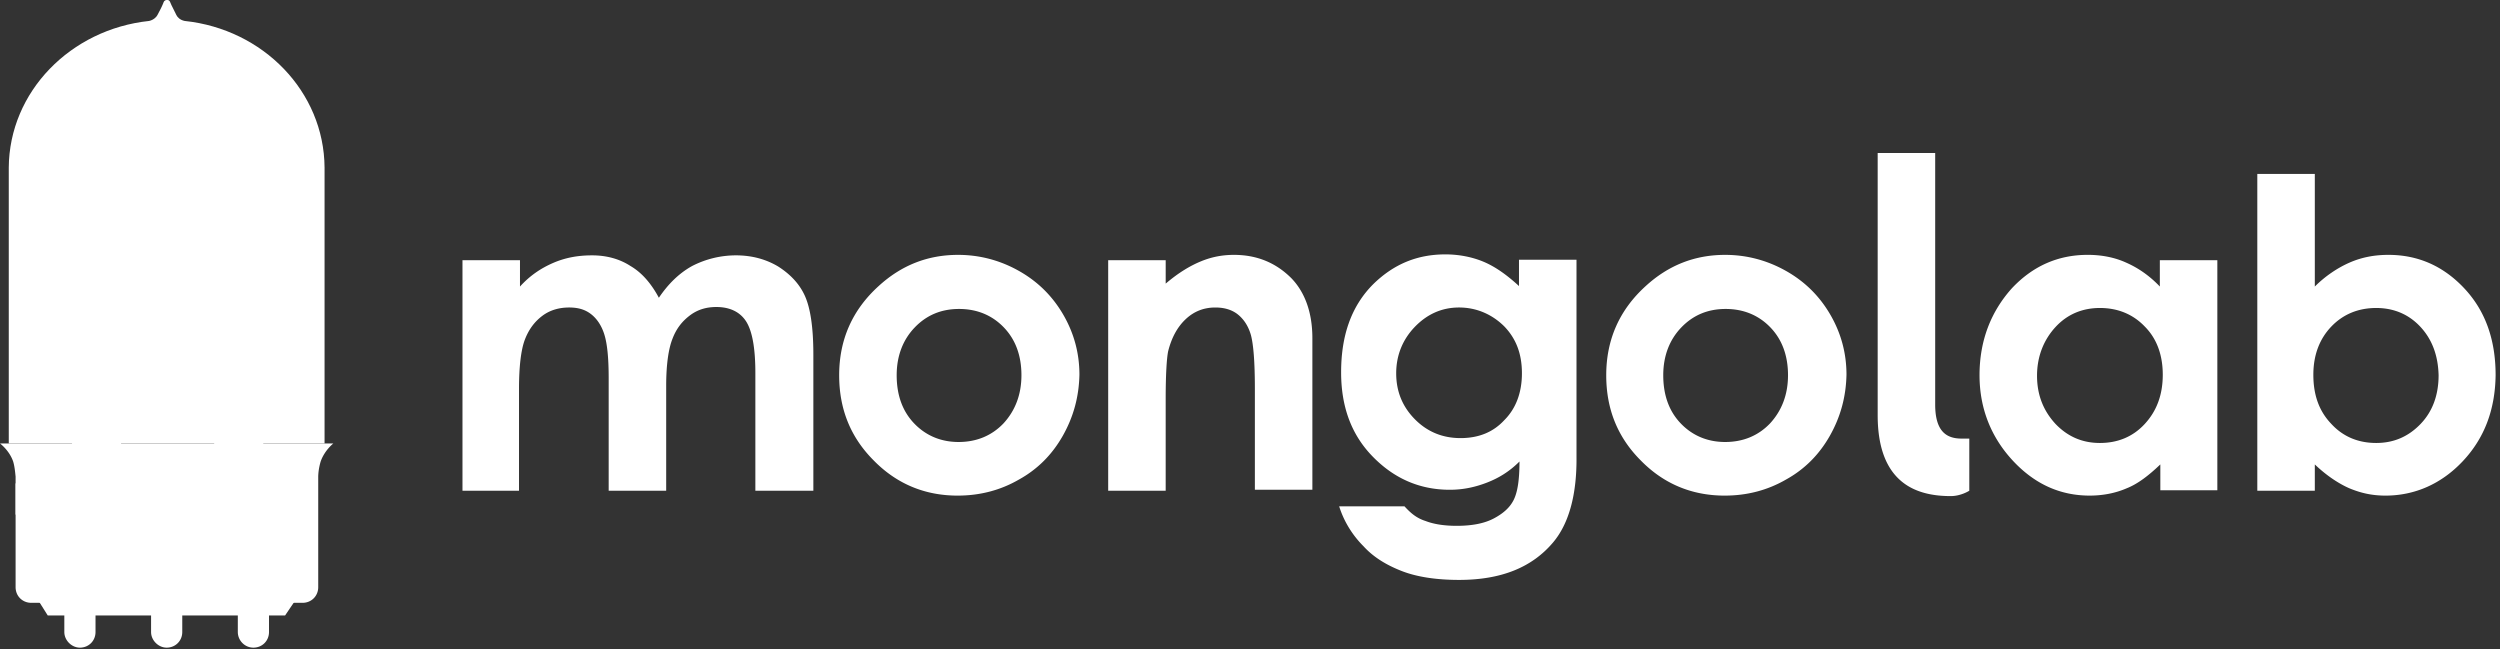 <svg viewBox="0 0 512 133" xmlns="http://www.w3.org/2000/svg" preserveAspectRatio="xMidYMid">
    <rect x="0" y="0" width="512" height="133" fill="#333333" stroke="none"/>
    <path d="M154.698 100.502V76.349c0-5.29-.699-8.783-1.996-10.68-1.298-1.896-3.394-2.794-5.989-2.794-1.996 0-3.792.5-5.389 1.697-1.597 1.198-2.795 2.695-3.593 4.79-.798 1.997-1.297 5.19-1.297 9.682v21.458h-11.777V77.447c0-4.192-.3-7.086-.899-8.983-.599-1.896-1.597-3.293-2.794-4.191-1.198-.899-2.595-1.298-4.392-1.298-1.996 0-3.892.5-5.489 1.697s-2.795 2.794-3.593 4.89c-.798 2.096-1.198 5.59-1.198 10.08v20.86H94.715V53.294h11.777v5.39c1.996-2.196 4.192-3.693 6.687-4.791 2.495-1.098 5.09-1.597 8.084-1.597 2.895 0 5.59.699 7.885 2.196 2.395 1.397 4.291 3.692 5.788 6.487 1.897-2.795 4.092-4.99 6.787-6.487a19.587 19.587 0 0 1 8.983-2.196c3.293 0 6.188.798 8.683 2.295 2.495 1.597 4.391 3.593 5.489 6.089 1.098 2.495 1.697 6.387 1.697 11.976v27.846h-11.877zm62.977-11.278c-2.196 3.892-5.19 6.886-8.983 8.982-3.792 2.196-7.984 3.294-12.575 3.294-6.687 0-12.476-2.396-17.167-7.186-4.79-4.79-7.086-10.58-7.086-17.466 0-7.286 2.695-13.374 8.085-18.264 4.69-4.292 10.08-6.388 16.268-6.388 4.391 0 8.583 1.098 12.475 3.294 3.893 2.195 6.887 5.19 9.083 8.982 2.195 3.793 3.293 7.885 3.293 12.276-.1 4.491-1.197 8.583-3.393 12.476zm-12.077-22.157c-2.395-2.495-5.489-3.793-9.182-3.793-3.692 0-6.687 1.298-9.082 3.793-2.395 2.495-3.693 5.789-3.693 9.781 0 4.092 1.198 7.386 3.593 9.88 2.396 2.496 5.49 3.793 9.083 3.793 3.692 0 6.786-1.297 9.182-3.792 2.395-2.595 3.692-5.889 3.692-9.881s-1.197-7.286-3.593-9.78zm51.4 33.435v-20.86c0-5.589-.3-9.082-.798-10.978-.5-1.797-1.398-3.194-2.595-4.192-1.198-.998-2.795-1.497-4.691-1.497-2.395 0-4.392.798-6.088 2.395-1.697 1.597-2.895 3.793-3.593 6.588-.3 1.497-.5 4.89-.5 9.78v18.764h-11.776V53.294h11.777v4.79c2.694-2.295 5.09-3.692 7.285-4.59 2.196-.899 4.392-1.298 6.687-1.298 4.691 0 8.584 1.597 11.777 4.79 2.695 2.795 4.292 6.887 4.292 12.277v31.04h-11.777v.199zm61.08 10.58c-4.29 5.09-10.579 7.684-19.262 7.684-4.59 0-8.583-.599-11.677-1.796-3.094-1.198-5.789-2.795-7.884-5.09-2.196-2.196-3.993-4.99-4.99-8.184h13.373c1.198 1.297 2.396 2.395 4.292 2.994 1.796.698 3.992.998 6.387.998 3.194 0 5.69-.5 7.586-1.497 1.896-.998 3.293-2.196 4.092-3.793.798-1.597 1.197-4.092 1.197-7.885-2.096 2.096-4.291 3.394-6.587 4.292-2.295.898-4.79 1.497-7.685 1.497-6.288 0-11.577-2.395-15.969-6.986-4.291-4.491-6.287-10.18-6.287-17.067 0-7.385 1.996-13.474 6.587-18.065 4.191-4.092 8.982-6.088 14.77-6.088 2.696 0 5.39.5 7.786 1.497 2.395.998 4.79 2.695 7.285 4.99v-5.389h11.777v40.222c.1 7.984-1.596 13.872-4.79 17.665zm-9.98-44.215c-2.395-2.395-5.589-3.892-9.282-3.892-3.692 0-6.687 1.497-9.082 3.992-2.395 2.495-3.792 5.69-3.792 9.482 0 3.892 1.397 6.986 3.892 9.481s5.589 3.793 9.282 3.793c3.693 0 6.687-1.198 8.982-3.693 2.396-2.395 3.593-5.689 3.593-9.581 0-3.992-1.197-7.086-3.593-9.582zm66.67 22.357c-2.196 3.892-5.19 6.886-8.982 8.982-3.793 2.196-7.985 3.294-12.576 3.294-6.687 0-12.475-2.396-17.166-7.186-4.791-4.79-7.086-10.58-7.086-17.466 0-7.286 2.694-13.374 8.084-18.264 4.69-4.292 10.08-6.388 16.268-6.388 4.391 0 8.583 1.098 12.476 3.294 3.892 2.195 6.886 5.19 9.082 8.982 2.196 3.793 3.293 7.885 3.293 12.276-.1 4.491-1.197 8.583-3.393 12.476zm-12.176-22.157c-2.396-2.495-5.49-3.793-9.182-3.793-3.693 0-6.687 1.298-9.083 3.793-2.395 2.495-3.692 5.789-3.692 9.781 0 4.092 1.197 7.386 3.593 9.88 2.395 2.496 5.489 3.793 9.082 3.793 3.693 0 6.787-1.297 9.182-3.792 2.395-2.595 3.693-5.889 3.693-9.881s-1.198-7.286-3.593-9.78zM399.52 101.6c-6.787 0-14.971-2.396-14.971-16.568V31.337h11.777v51.5c0 5.389 2.196 6.986 5.39 6.986h1.596v10.679s-1.696 1.098-3.792 1.098zm42.916-1.098v-5.39c-2.296 2.196-4.591 3.992-6.887 4.89-2.295.999-4.89 1.498-7.585 1.498-6.088 0-11.278-2.396-15.67-7.086-4.39-4.691-6.886-10.58-6.886-17.566 0-7.186 2.396-13.075 6.587-17.765 4.292-4.591 9.482-6.887 15.57-6.887 2.794 0 5.49.5 7.885 1.597 2.495 1.098 4.79 2.695 6.886 4.89v-5.389h11.777v47.108h-11.677v.1zm-3.194-33.635c-2.395-2.495-5.49-3.792-9.182-3.792-3.593 0-6.687 1.297-9.082 3.892-2.396 2.595-3.793 5.989-3.793 9.98 0 4.093 1.397 7.287 3.793 9.881 2.495 2.595 5.49 3.893 9.082 3.893 3.693 0 6.787-1.298 9.182-3.893 2.395-2.594 3.693-5.888 3.693-10.08 0-3.992-1.198-7.385-3.693-9.88zm65.173 27.547c-4.392 4.69-9.88 7.086-15.87 7.086-2.694 0-4.99-.5-7.385-1.497-2.295-.998-4.79-2.695-7.086-4.89v5.389h-11.777V35.628h11.777v23.055c2.096-2.095 4.591-3.792 7.086-4.89 2.495-1.098 5.09-1.597 7.985-1.597 6.088 0 11.278 2.296 15.57 6.887 4.29 4.59 6.387 10.48 6.387 17.765-.1 7.086-2.296 12.875-6.687 17.566zm-8.683-27.447c-2.396-2.595-5.49-3.892-9.082-3.892-3.693 0-6.787 1.297-9.183 3.792-2.395 2.496-3.692 5.79-3.692 9.881 0 4.192 1.197 7.486 3.692 10.08 2.396 2.595 5.49 3.893 9.183 3.893 3.592 0 6.587-1.298 9.082-3.893 2.495-2.594 3.693-5.988 3.693-9.98-.1-3.992-1.298-7.286-3.693-9.88zM48.705 129.445v-3.693h6.387v3.693c0 1.797-1.397 3.194-3.193 3.194-1.797 0-3.194-1.497-3.194-3.194zm-17.765 0v-3.693h6.387v3.693c0 1.797-1.397 3.194-3.194 3.194-1.696 0-3.193-1.497-3.193-3.194zm-17.766 0v-3.693h6.388v3.693c0 1.797-1.397 3.194-3.194 3.194-1.697 0-3.194-1.497-3.194-3.194z" fill="#fff"/>
    <path d="M61.28 121.76l-2.894 4.292H9.781l-2.695-4.292H61.28z" fill="#fff"/>
    <path d="M62.678 119.664l-2.895 4.292h-51.3l-2.694-4.292h56.889z" opacity=".1" fill="#fff"/>
    <path d="M1.796 90.82V34.332c.1-15.57 12.676-28.345 28.744-30.041.899-.2 1.497-.799 1.697-1.198.5-.898.998-1.896 1.298-2.695.2-.499 1.097-.599 1.297 0 .3.799.898 1.797 1.297 2.695.2.4.7.998 1.697 1.198C53.895 5.986 66.37 18.76 66.47 34.33v56.49H1.796z" fill="#fff"/>
    <path d="M50.202 34.43v48.905h.1v.899a4.473 4.473 0 0 0 4.491 4.49h5.789a4.473 4.473 0 0 0 4.49-4.49V35.129C64.974 19.26 51.9 6.485 37.328 5.288c-1.597-.1-2.695-3.294-2.695-3.294s-1.197 4.491 1.797 6.687c8.184 5.988 13.773 15.17 13.773 25.75z" fill="#fff"/>
    <path d="M34.133 12.773c13.674 0 24.852 11.078 24.852 24.852 0 13.673-11.079 24.851-24.852 24.851-13.673 0-24.851-11.078-24.851-24.851.1-13.774 11.178-24.852 24.851-24.852z" opacity=".35" fill="#FFF"/>
    <path d="M53.895 72.856c-3.893 0-5.09 1.497-5.09 4.391 0 4.89 5.988 10.58 5.988 19.462 0 6.487-3.793 11.877-12.176 11.877h-3.893v-7.885h1.697c3.094 0 4.092-1.796 4.092-4.69 0-6.588-3.593-12.476-3.593-17.466s1.697-7.386 7.585-8.683c-5.988-1.298-7.585-5.19-7.585-10.18 0-4.891 3.593-8.883 3.593-15.47 0-2.895-1.497-5.19-5.09-5.19H35.93v-6.088c8.982-4.591 16.468 3.593 16.468 9.68 0 8.784-3.693 15.57-3.693 20.46 0 2.795 1.198 3.993 5.09 3.993h2.695v5.789h-2.595zM32.337 39.022h-3.094c-3.593 0-5.09 2.295-5.09 5.19 0 6.587 3.593 10.679 3.593 15.47 0 4.99-1.996 8.882-7.985 10.18 5.989 1.297 7.985 3.593 7.985 8.683 0 4.89-3.593 10.878-3.593 17.466 0 2.894.998 4.69 4.092 4.69h1.697v7.885h-3.893c-8.384 0-12.176-5.39-12.176-11.877 0-8.882 5.988-14.571 5.988-19.462 0-2.794-.998-4.391-4.89-4.391h-3.194v-5.889h3.194c3.892 0 4.89-1.197 4.89-3.992 0-4.89-3.693-11.677-3.693-20.46 0-5.988 7.286-14.073 16.169-9.78v6.287z" fill="#fff"/>
    <path d="M24.452 6.785C14.672 12.474 8.084 22.554 7.984 34.13v53.297c0 .698-.499 1.197-1.197 1.197H5.29a1.321 1.321 0 0 1-1.298-1.298V34.83c0-12.775 8.484-23.654 20.46-28.045m41.22 87.728c-.3.999-.5 2.196-.5 3.194v22.556c0 1.797-1.397 3.194-3.193 3.194H6.388c-1.797 0-3.194-1.397-3.194-3.194V97.607c-.1-.998-.2-2.095-.5-3.094C1.897 92.218 0 90.821 0 90.821h68.267s-1.797 1.397-2.595 3.692z" fill="#fff"/>
    <path d="M65.073 105.392H44.014c-1.796 0-3.194-1.397-3.194-3.194 0-1.796 1.398-3.193 3.194-3.193h21.059v6.387zM3.194 99.005h21.059c1.796 0 3.193 1.397 3.193 3.193 0 1.797-1.397 3.194-3.193 3.194H3.193v-6.387z" fill="#fff"/>
</svg>
